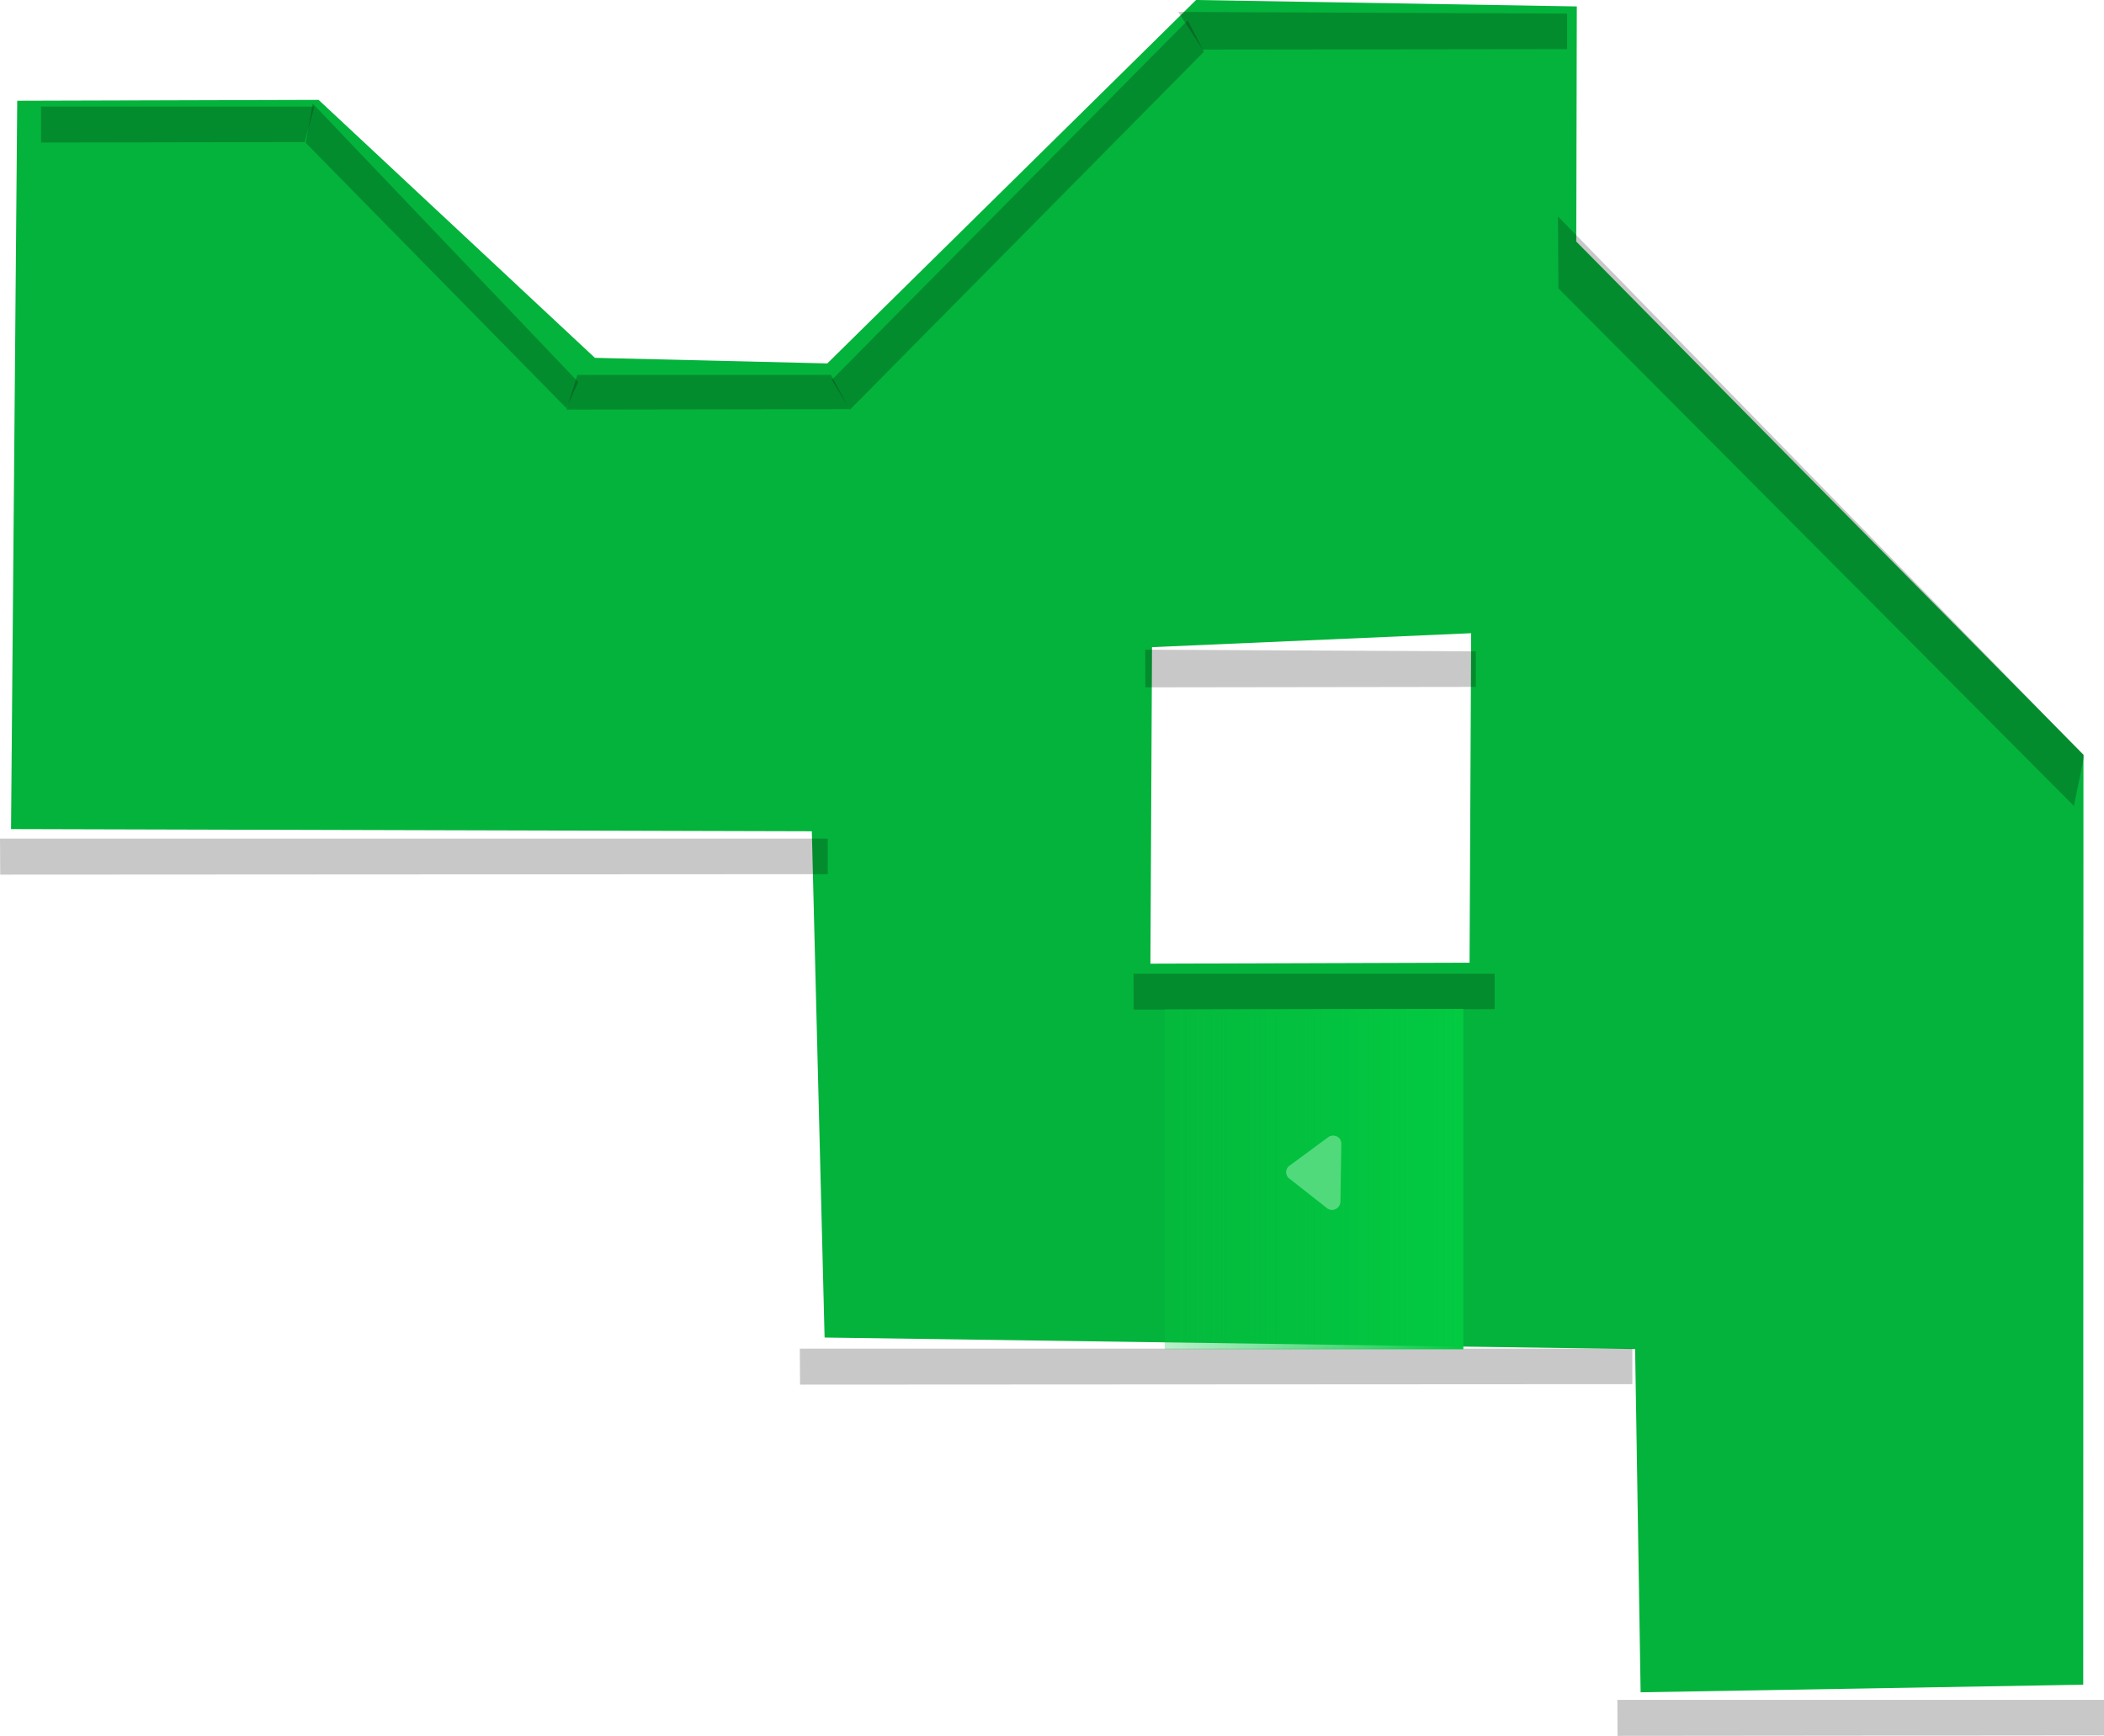<svg version="1.1" xmlns="http://www.w3.org/2000/svg" xmlns:xlink="http://www.w3.org/1999/xlink" width="267.692" height="220.881" viewBox="0,0,267.692,220.881"><defs><linearGradient x1="136.929" y1="148.649" x2="189.072" y2="148.649" gradientUnits="userSpaceOnUse" id="color-1"><stop offset="0" stop-color="#02ca41" stop-opacity="0"/><stop offset="1" stop-color="#02ca41"/></linearGradient></defs><g transform="translate(-2.89,1.389)"><g data-paper-data="{&quot;isPaintingLayer&quot;:true}" stroke-miterlimit="10" stroke-dasharray="" stroke-dashoffset="0" style="mix-blend-mode: normal"><path d="M106.178,104.387l-101.884,-0.277l0.788,-92.68l38.344,-0.11l35.152,32.825l29.571,0.709l46.917,-46.244l48.441,0.819l-0.067,29.921l64.528,65.301l-0.029,118.332l-56.313,0.965l-0.701,-43.672l-103.123,-1.47zM149.259,121.235l40.604,-0.128l0.201,-41.921l-40.604,1.773z" fill="#04b33b" fill-rule="nonzero" stroke="none" stroke-width="0" stroke-linecap="butt" stroke-linejoin="miter"/><path d="M147.11,122.508h45.949v4.519l-45.936,0.058z" data-paper-data="{&quot;index&quot;:null}" fill="#000000" fill-rule="evenodd" stroke="none" stroke-width="1" stroke-linecap="round" stroke-linejoin="round" opacity="0.218"/><path d="M104.65,170.222h105.922v4.519l-105.891,0.058z" data-paper-data="{&quot;index&quot;:null}" fill="#000000" fill-rule="evenodd" stroke="none" stroke-width="1" stroke-linecap="round" stroke-linejoin="round" opacity="0.218"/><path d="M208.669,214.916h61.913v4.519l-61.896,0.058z" data-paper-data="{&quot;index&quot;:null}" fill="#000000" fill-rule="evenodd" stroke="none" stroke-width="1" stroke-linecap="round" stroke-linejoin="round" opacity="0.218"/><path d="M201.165,35.309l-0.06,-9.164l66.965,68.616l-1.317,6.403z" data-paper-data="{&quot;index&quot;:null}" fill="#000000" fill-rule="evenodd" stroke="none" stroke-width="1" stroke-linecap="round" stroke-linejoin="round" opacity="0.218"/><path d="M154.011,1.189l2.057,4.006l-45.037,45.545l-2.317,-3.79z" data-paper-data="{&quot;index&quot;:null}" fill="#000000" fill-rule="evenodd" stroke="none" stroke-width="1" stroke-linecap="round" stroke-linejoin="round" opacity="0.218"/><path d="M76.456,47.22l-1.501,3.331l-33.166,-33.76l0.888,-5.003z" data-paper-data="{&quot;index&quot;:null}" fill="#000000" fill-rule="evenodd" stroke="none" stroke-width="1" stroke-linecap="round" stroke-linejoin="round" opacity="0.218"/><path d="M2.89,105.327h105.319v4.519l-105.289,0.058z" data-paper-data="{&quot;index&quot;:null}" fill="#000000" fill-rule="evenodd" stroke="none" stroke-width="1" stroke-linecap="round" stroke-linejoin="round" opacity="0.218"/><path d="M8.106,12.171h34.78l-1.234,4.519l-33.536,0.058z" data-paper-data="{&quot;index&quot;:null}" fill="#000000" fill-rule="evenodd" stroke="none" stroke-width="1" stroke-linecap="round" stroke-linejoin="round" opacity="0.218"/><path d="M152.799,0.128l49.474,0.216v4.519l-46.367,0.058z" data-paper-data="{&quot;index&quot;:null}" fill="#000000" fill-rule="evenodd" stroke="none" stroke-width="1" stroke-linecap="round" stroke-linejoin="round" opacity="0.218"/><path d="M148.596,81.28l42.066,0.216v4.519l-42.053,0.058z" data-paper-data="{&quot;index&quot;:null}" fill="#000000" fill-rule="evenodd" stroke="none" stroke-width="1" stroke-linecap="round" stroke-linejoin="round" opacity="0.218"/><path d="M189.072,170.302h-37.992v-43.306h37.992z" data-paper-data="{&quot;index&quot;:null}" fill="url(#color-1)" fill-rule="nonzero" stroke="none" stroke-width="0" stroke-linecap="butt" stroke-linejoin="miter"/><g data-paper-data="{&quot;index&quot;:null}" fill-rule="nonzero" stroke-linejoin="miter"><g fill="none" stroke="#51da7c" stroke-width="2" stroke-linecap="round"><path d="M172.459,144.128l-4.901,3.612" data-paper-data="{&quot;index&quot;:null}"/><path d="M172.358,151.568l-4.822,-3.786" data-paper-data="{&quot;index&quot;:null}"/><path d="M172.548,144.123l-0.116,7.374" data-paper-data="{&quot;index&quot;:null}"/></g><path d="M172.803,150.766l-4.949,-2.968l4.731,-3.181z" fill="#51da7c" stroke="none" stroke-width="0" stroke-linecap="butt"/></g><path d="M76.352,46.318h32.26l2.36,4.354l-36.017,0.058z" data-paper-data="{&quot;index&quot;:null}" fill="#000000" fill-rule="evenodd" stroke="none" stroke-width="1" stroke-linecap="round" stroke-linejoin="round" opacity="0.218"/></g></g></svg>